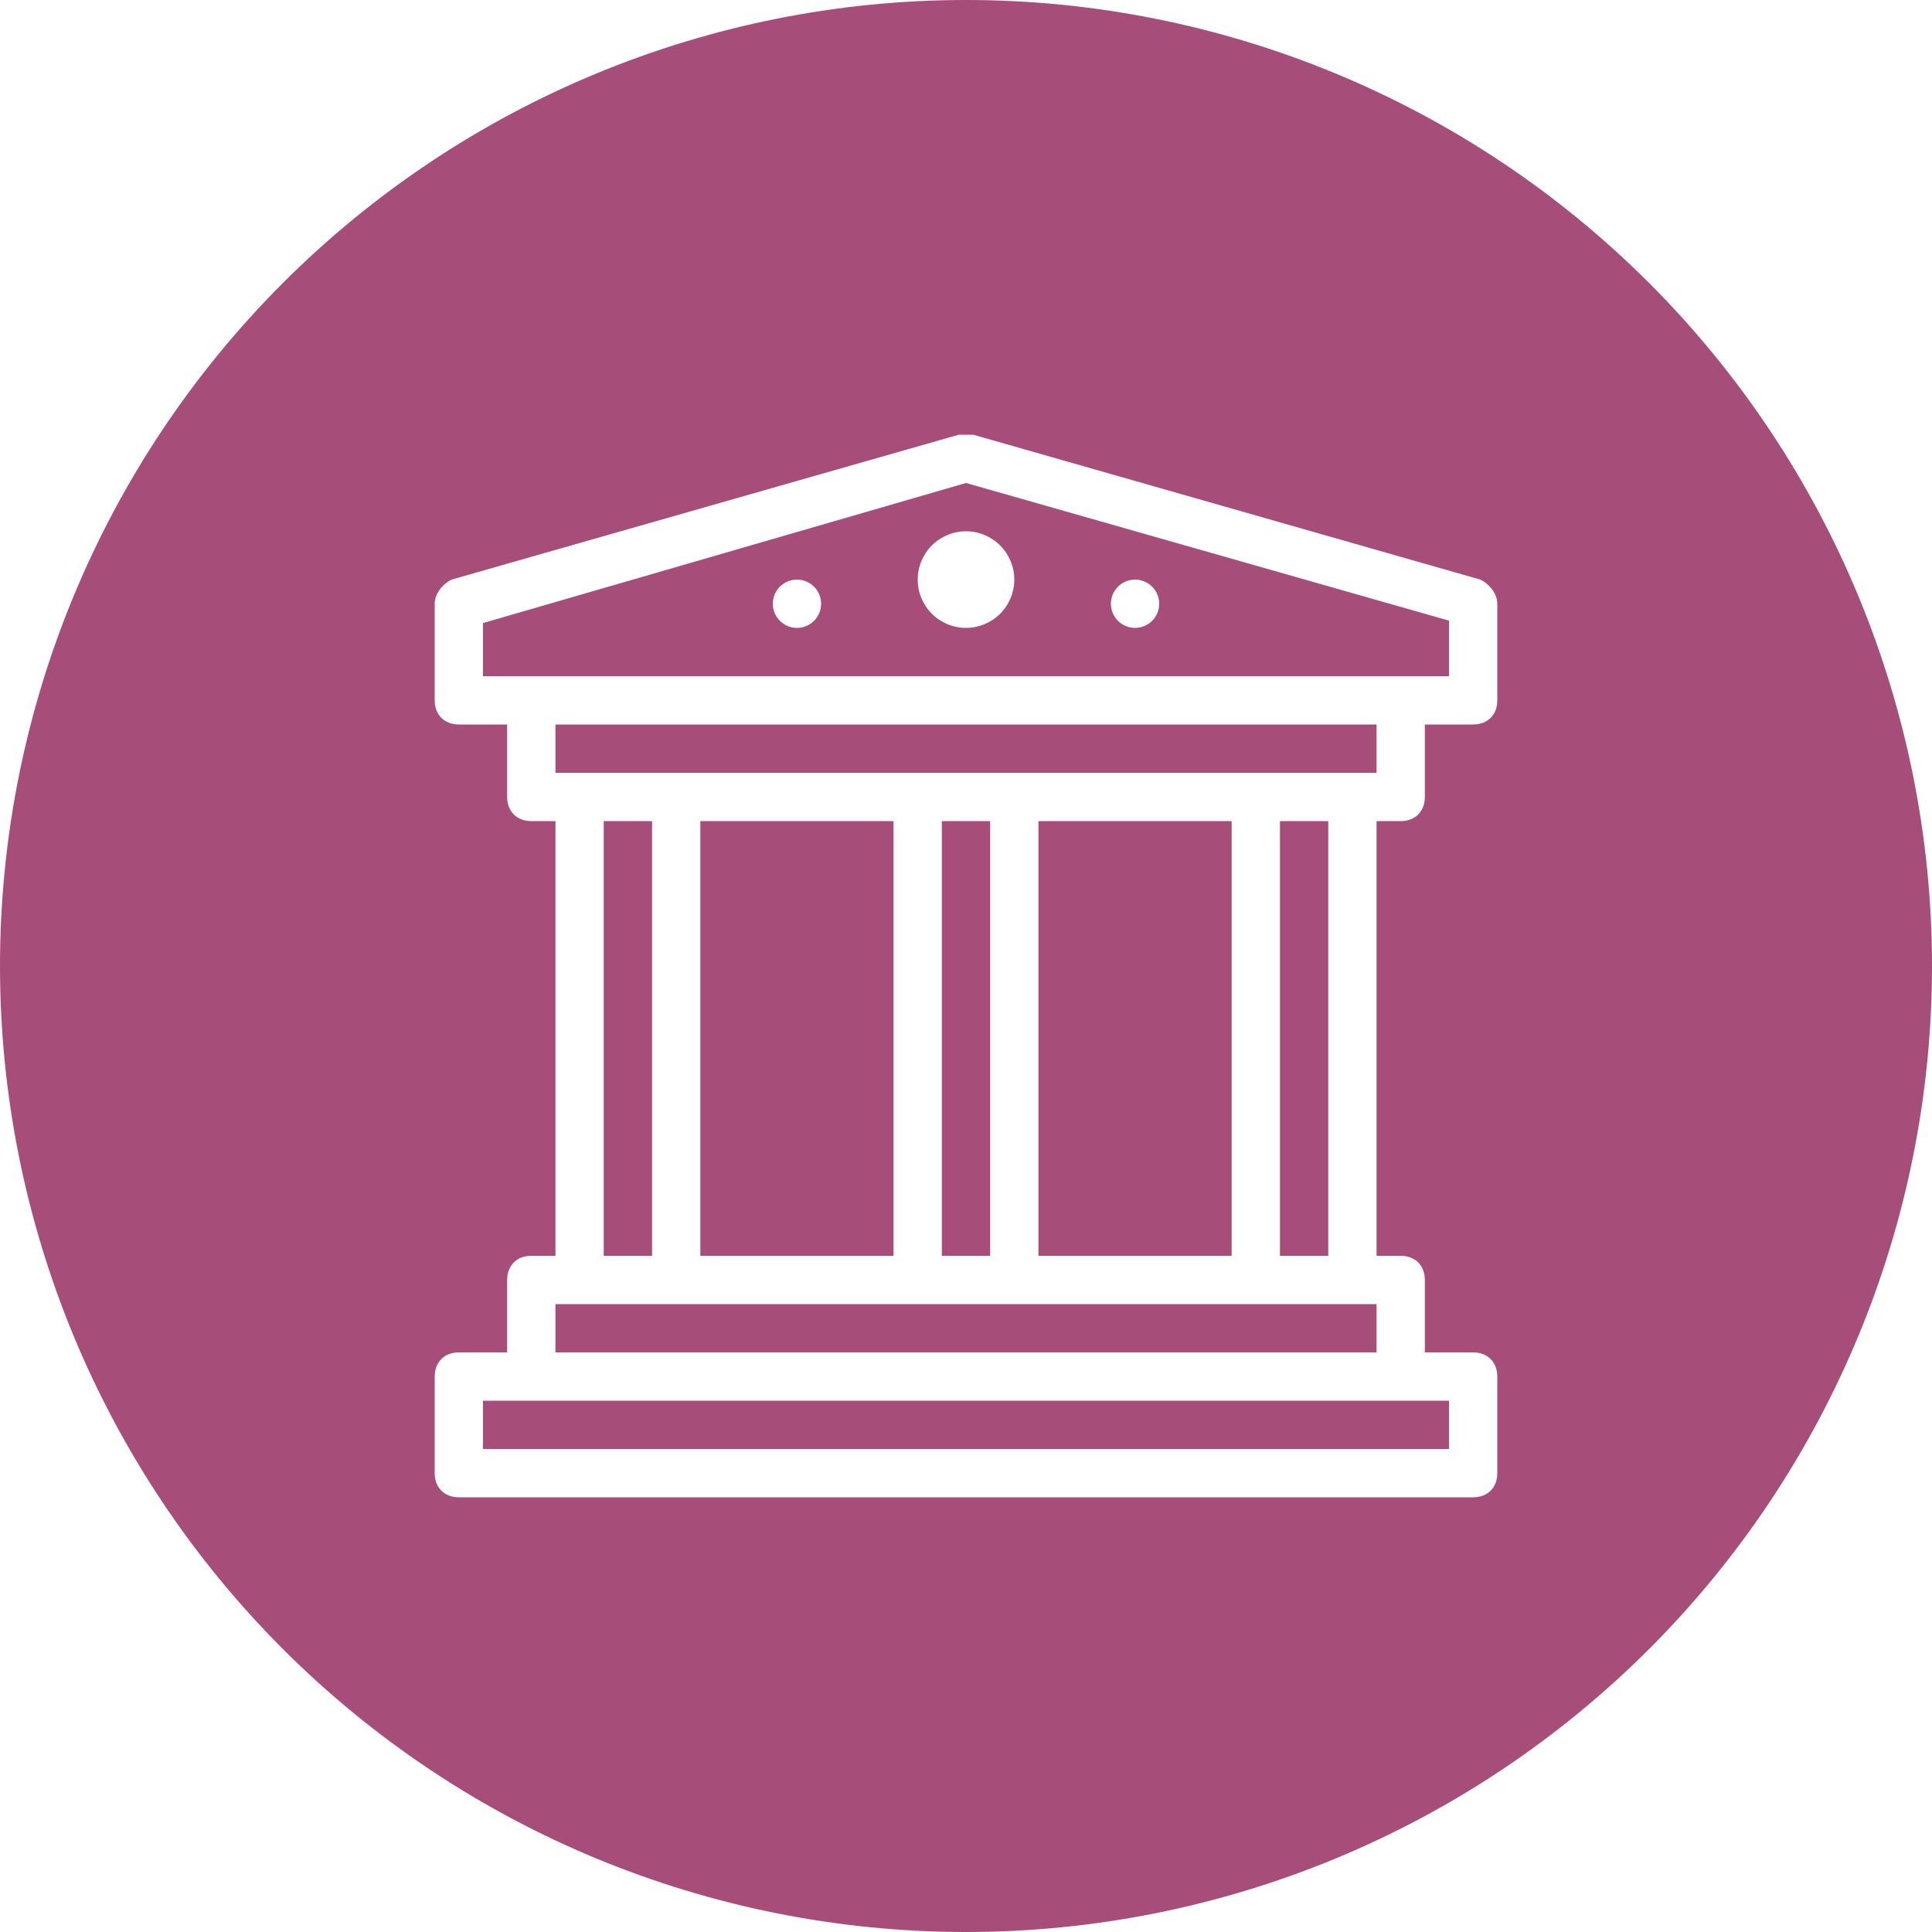 <svg width="80" height="80" viewBox="0 0 80 80" fill="none" xmlns="http://www.w3.org/2000/svg">
<g clip-path="url(#clip0_15_38)">
<path fill-rule="evenodd" clip-rule="evenodd" d="M40 0C29.391 0 19.217 4.214 11.716 11.716C4.214 19.217 0 29.391 0 40C0 50.609 4.214 60.783 11.716 68.284C19.217 75.786 29.391 80 40 80C50.609 80 60.783 75.786 68.284 68.284C75.786 60.783 80 50.609 80 40C80 29.391 75.786 19.217 68.284 11.716C60.783 4.214 50.609 0 40 0ZM39.7 18H40.3L61.3 24C61.7 24.2 62 24.6 62 25V29C62 29.6 61.6 30 61 30H59V33C59 33.6 58.6 34 58 34H57V52H58C58.6 52 59 52.4 59 53V56H61C61.6 56 62 56.4 62 57V61C62 61.6 61.6 62 61 62H19C18.4 62 18 61.6 18 61V57C18 56.4 18.4 56 19 56H21V53C21 52.4 21.4 52 22 52H23V34H22C21.4 34 21 33.6 21 33V30H19C18.4 30 18 29.6 18 29V25C18 24.6 18.3 24.2 18.7 24L39.7 18ZM40 20L20 25.8V28H60V25.7L40 20ZM40 22C40.53 22 41.039 22.211 41.414 22.586C41.789 22.961 42 23.47 42 24C42 24.53 41.789 25.039 41.414 25.414C41.039 25.789 40.53 26 40 26C39.47 26 38.961 25.789 38.586 25.414C38.211 25.039 38 24.53 38 24C38 23.47 38.211 22.961 38.586 22.586C38.961 22.211 39.47 22 40 22ZM33 24C33.265 24 33.52 24.105 33.707 24.293C33.895 24.48 34 24.735 34 25C34 25.265 33.895 25.52 33.707 25.707C33.52 25.895 33.265 26 33 26C32.735 26 32.48 25.895 32.293 25.707C32.105 25.52 32 25.265 32 25C32 24.735 32.105 24.48 32.293 24.293C32.48 24.105 32.735 24 33 24ZM47 24C47.265 24 47.52 24.105 47.707 24.293C47.895 24.48 48 24.735 48 25C48 25.265 47.895 25.52 47.707 25.707C47.52 25.895 47.265 26 47 26C46.735 26 46.48 25.895 46.293 25.707C46.105 25.52 46 25.265 46 25C46 24.735 46.105 24.48 46.293 24.293C46.48 24.105 46.735 24 47 24ZM23 30V32H57V30H23ZM25 34V52H27V34H25ZM29 34V52H37V34H29ZM39 34V52H41V34H39ZM43 34V52H51V34H43ZM53 34V52H55V34H53ZM23 54V56H57V54H23ZM20 58V60H60V58H20Z" fill="#A64D79"/>
</g>
<defs>
<clipPath id="clip0_15_38">
<rect width="80" height="80" fill="white"/>
</clipPath>
</defs>
</svg>
